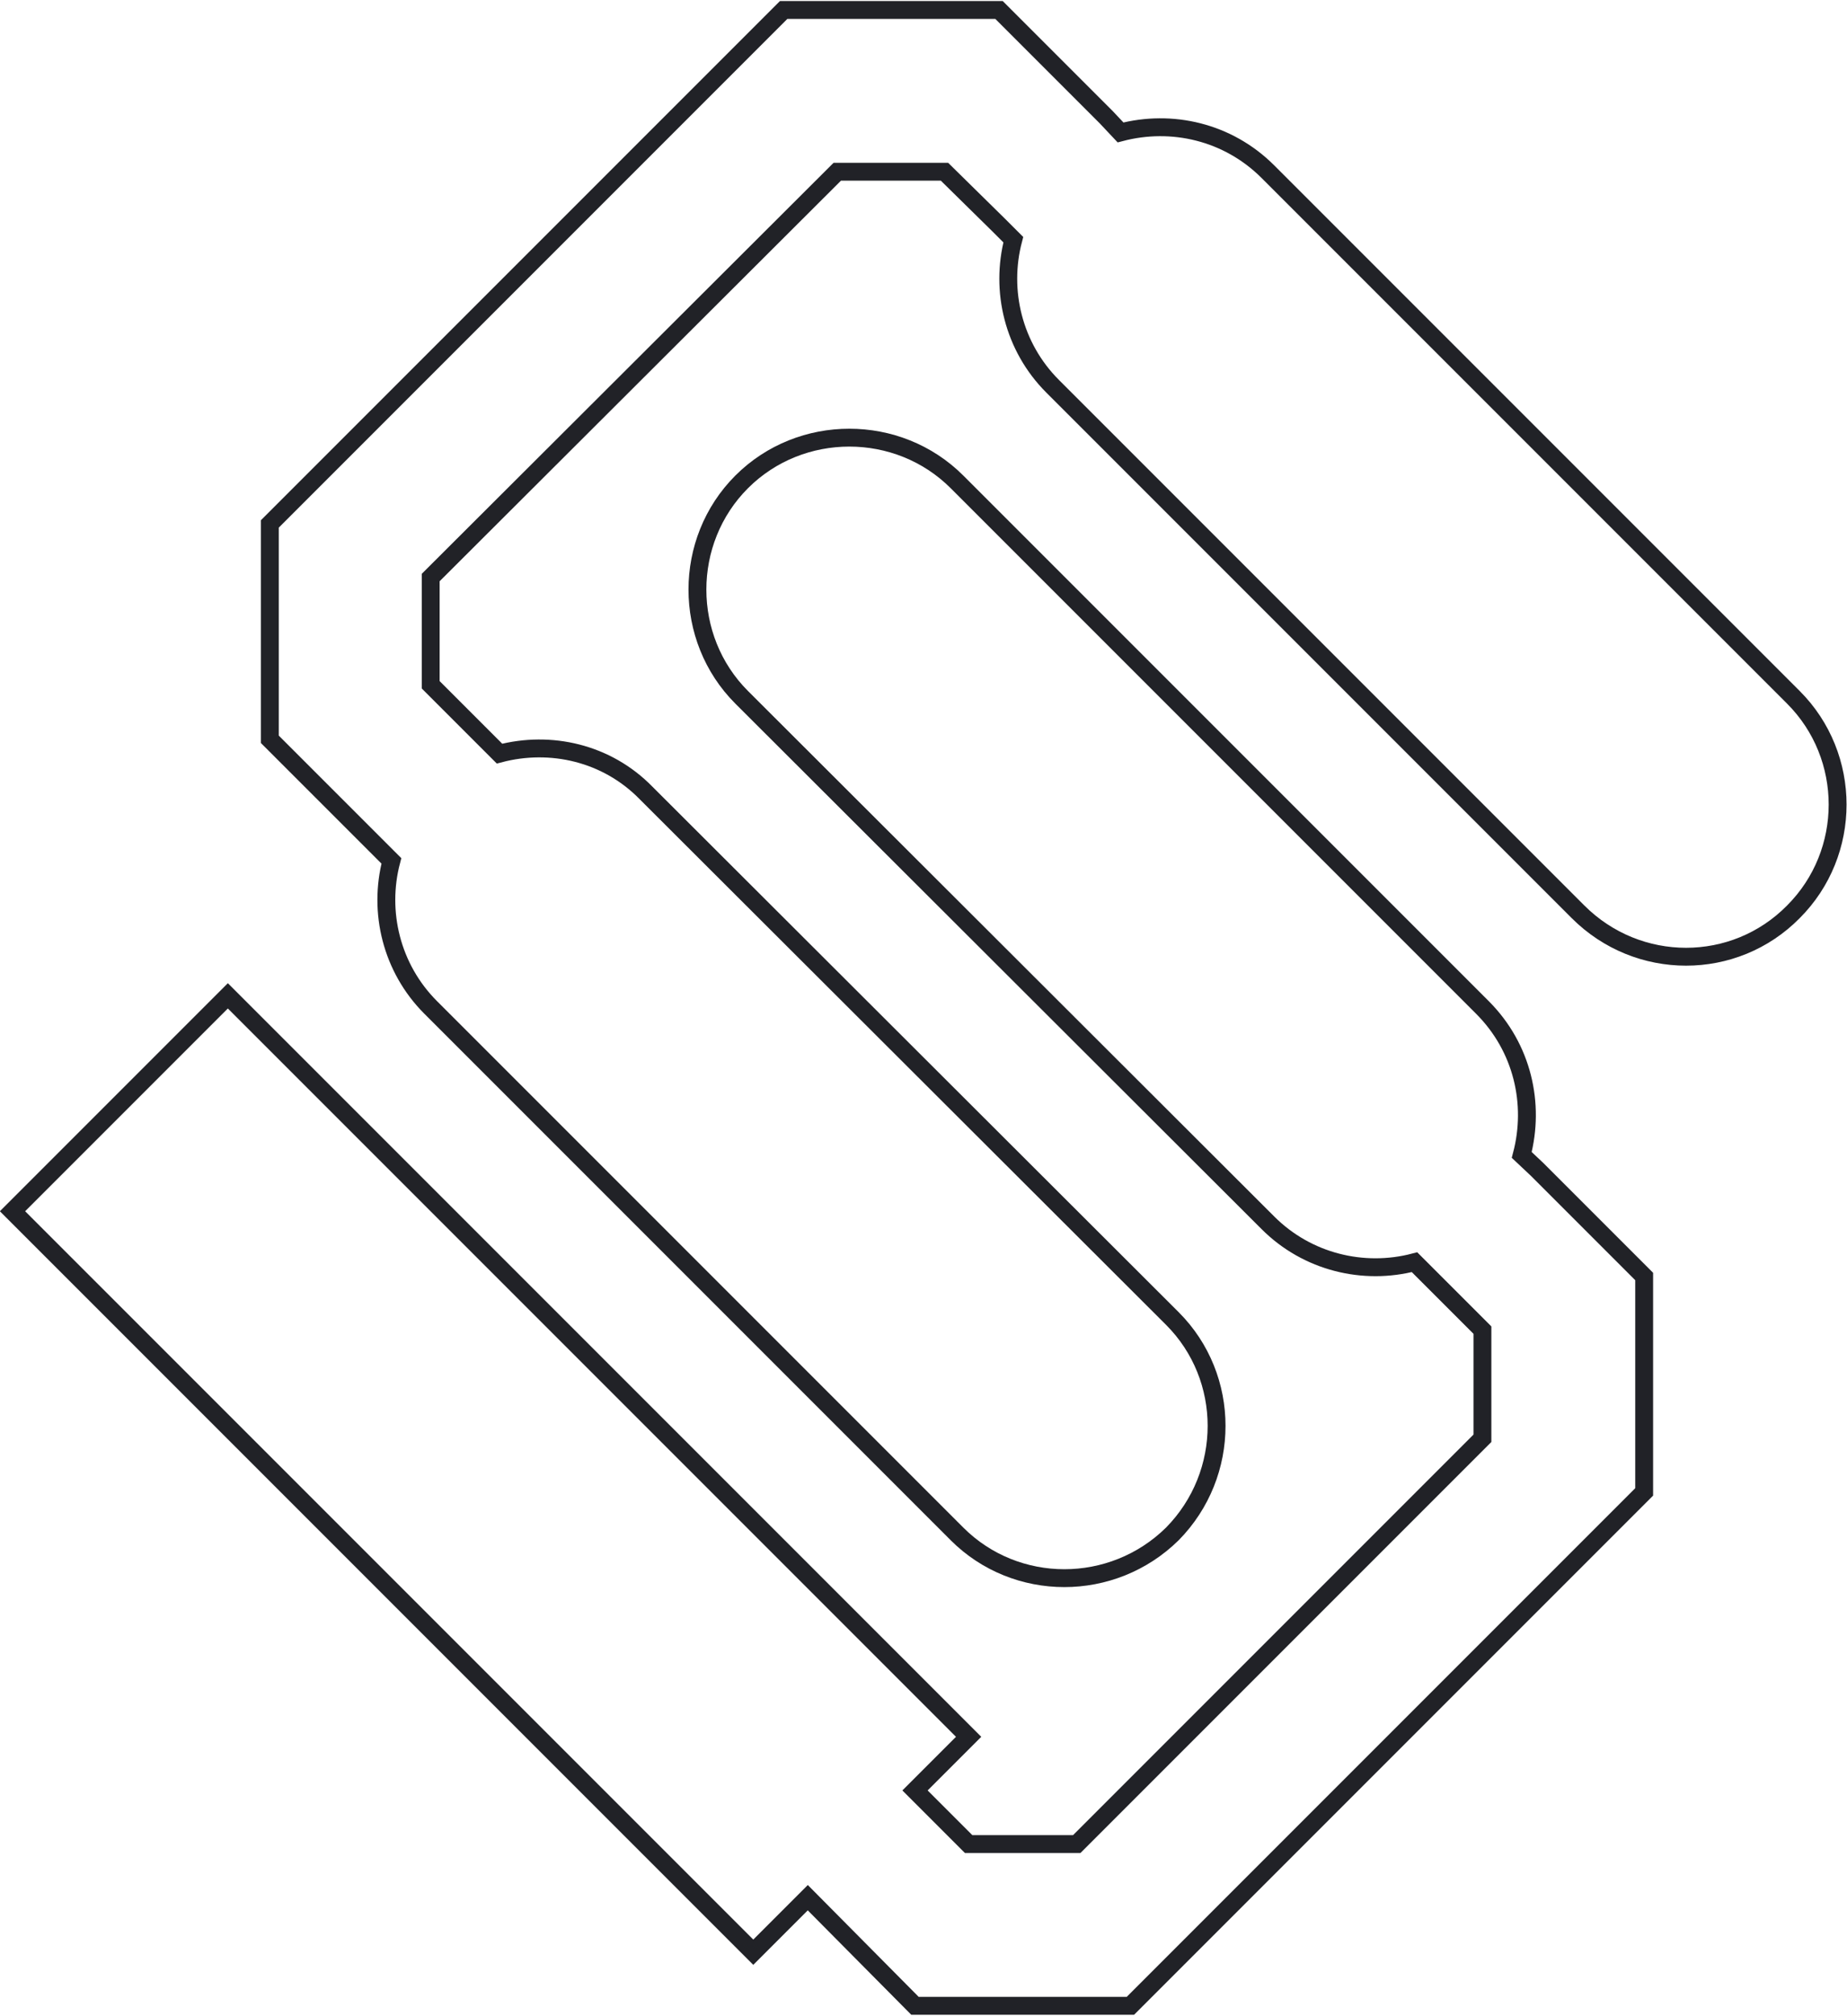     <svg xmlns="http://www.w3.org/2000/svg" xml:space="preserve" width="483px" height="527px" version="1.1"
        style="shape-rendering:geometricPrecision; text-rendering:geometricPrecision; image-rendering:optimizeQuality; fill-rule:evenodd; clip-rule:evenodd"
        viewBox="0 0 20.67 22.53" xmlns:xlink="http://www.w3.org/1999/xlink">
        <defs>
            <style type="text/css">
                .str0 {
                    stroke: #212227;
                    stroke-width: 0.2;
                    stroke-miterlimit: 22.926
                }

                .fil0 {
                    fill: none
                }
            </style>
        </defs>
        <path class="fil0 str0"
            d="M10.71 5.38l5.88 5.88c0.45,0.45 0.59,1.08 0.44,1.65l0.17 0.16 1.2 1.2 0 2.41 -5.75 5.75 -2.41 0 -1.2 -1.21 -0.61 0.61 -8.29 -8.29 2.41 -2.41 8.29 8.29 -0.6 0.6 0.6 0.6 1.21 0 4.54 -4.54 0 -1.21 -0.6 -0.6 -0.16 -0.16c-0.57,0.15 -1.2,0 -1.64,-0.44l-5.89 -5.88c-0.66,-0.66 -0.66,-1.75 0,-2.41 0.66,-0.66 1.75,-0.66 2.41,0z" />
        <path class="fil0 str0"
            d="M14.19 1.91l5.88 5.88c0.66,0.66 0.66,1.74 0,2.4 -0.66,0.67 -1.74,0.67 -2.41,0l-5.88 -5.88c-0.44,-0.44 -0.59,-1.07 -0.44,-1.64l-0.16 -0.16 -0.61 -0.6 -1.2 0 -4.55 4.54 0 1.2 0.61 0.61 0.16 0.16c0.57,-0.15 1.2,-0.01 1.64,0.44l5.89 5.88c0.66,0.66 0.66,1.74 0,2.41 -0.67,0.66 -1.75,0.66 -2.41,0l-5.89 -5.89c-0.44,-0.44 -0.59,-1.07 -0.44,-1.64l-0.16 -0.16 -1.2 -1.2 0 -2.41 5.75 -5.75 2.41 0 1.2 1.2 0.16 0.17c0.57,-0.15 1.2,-0.01 1.65,0.44z" />
    </svg>
